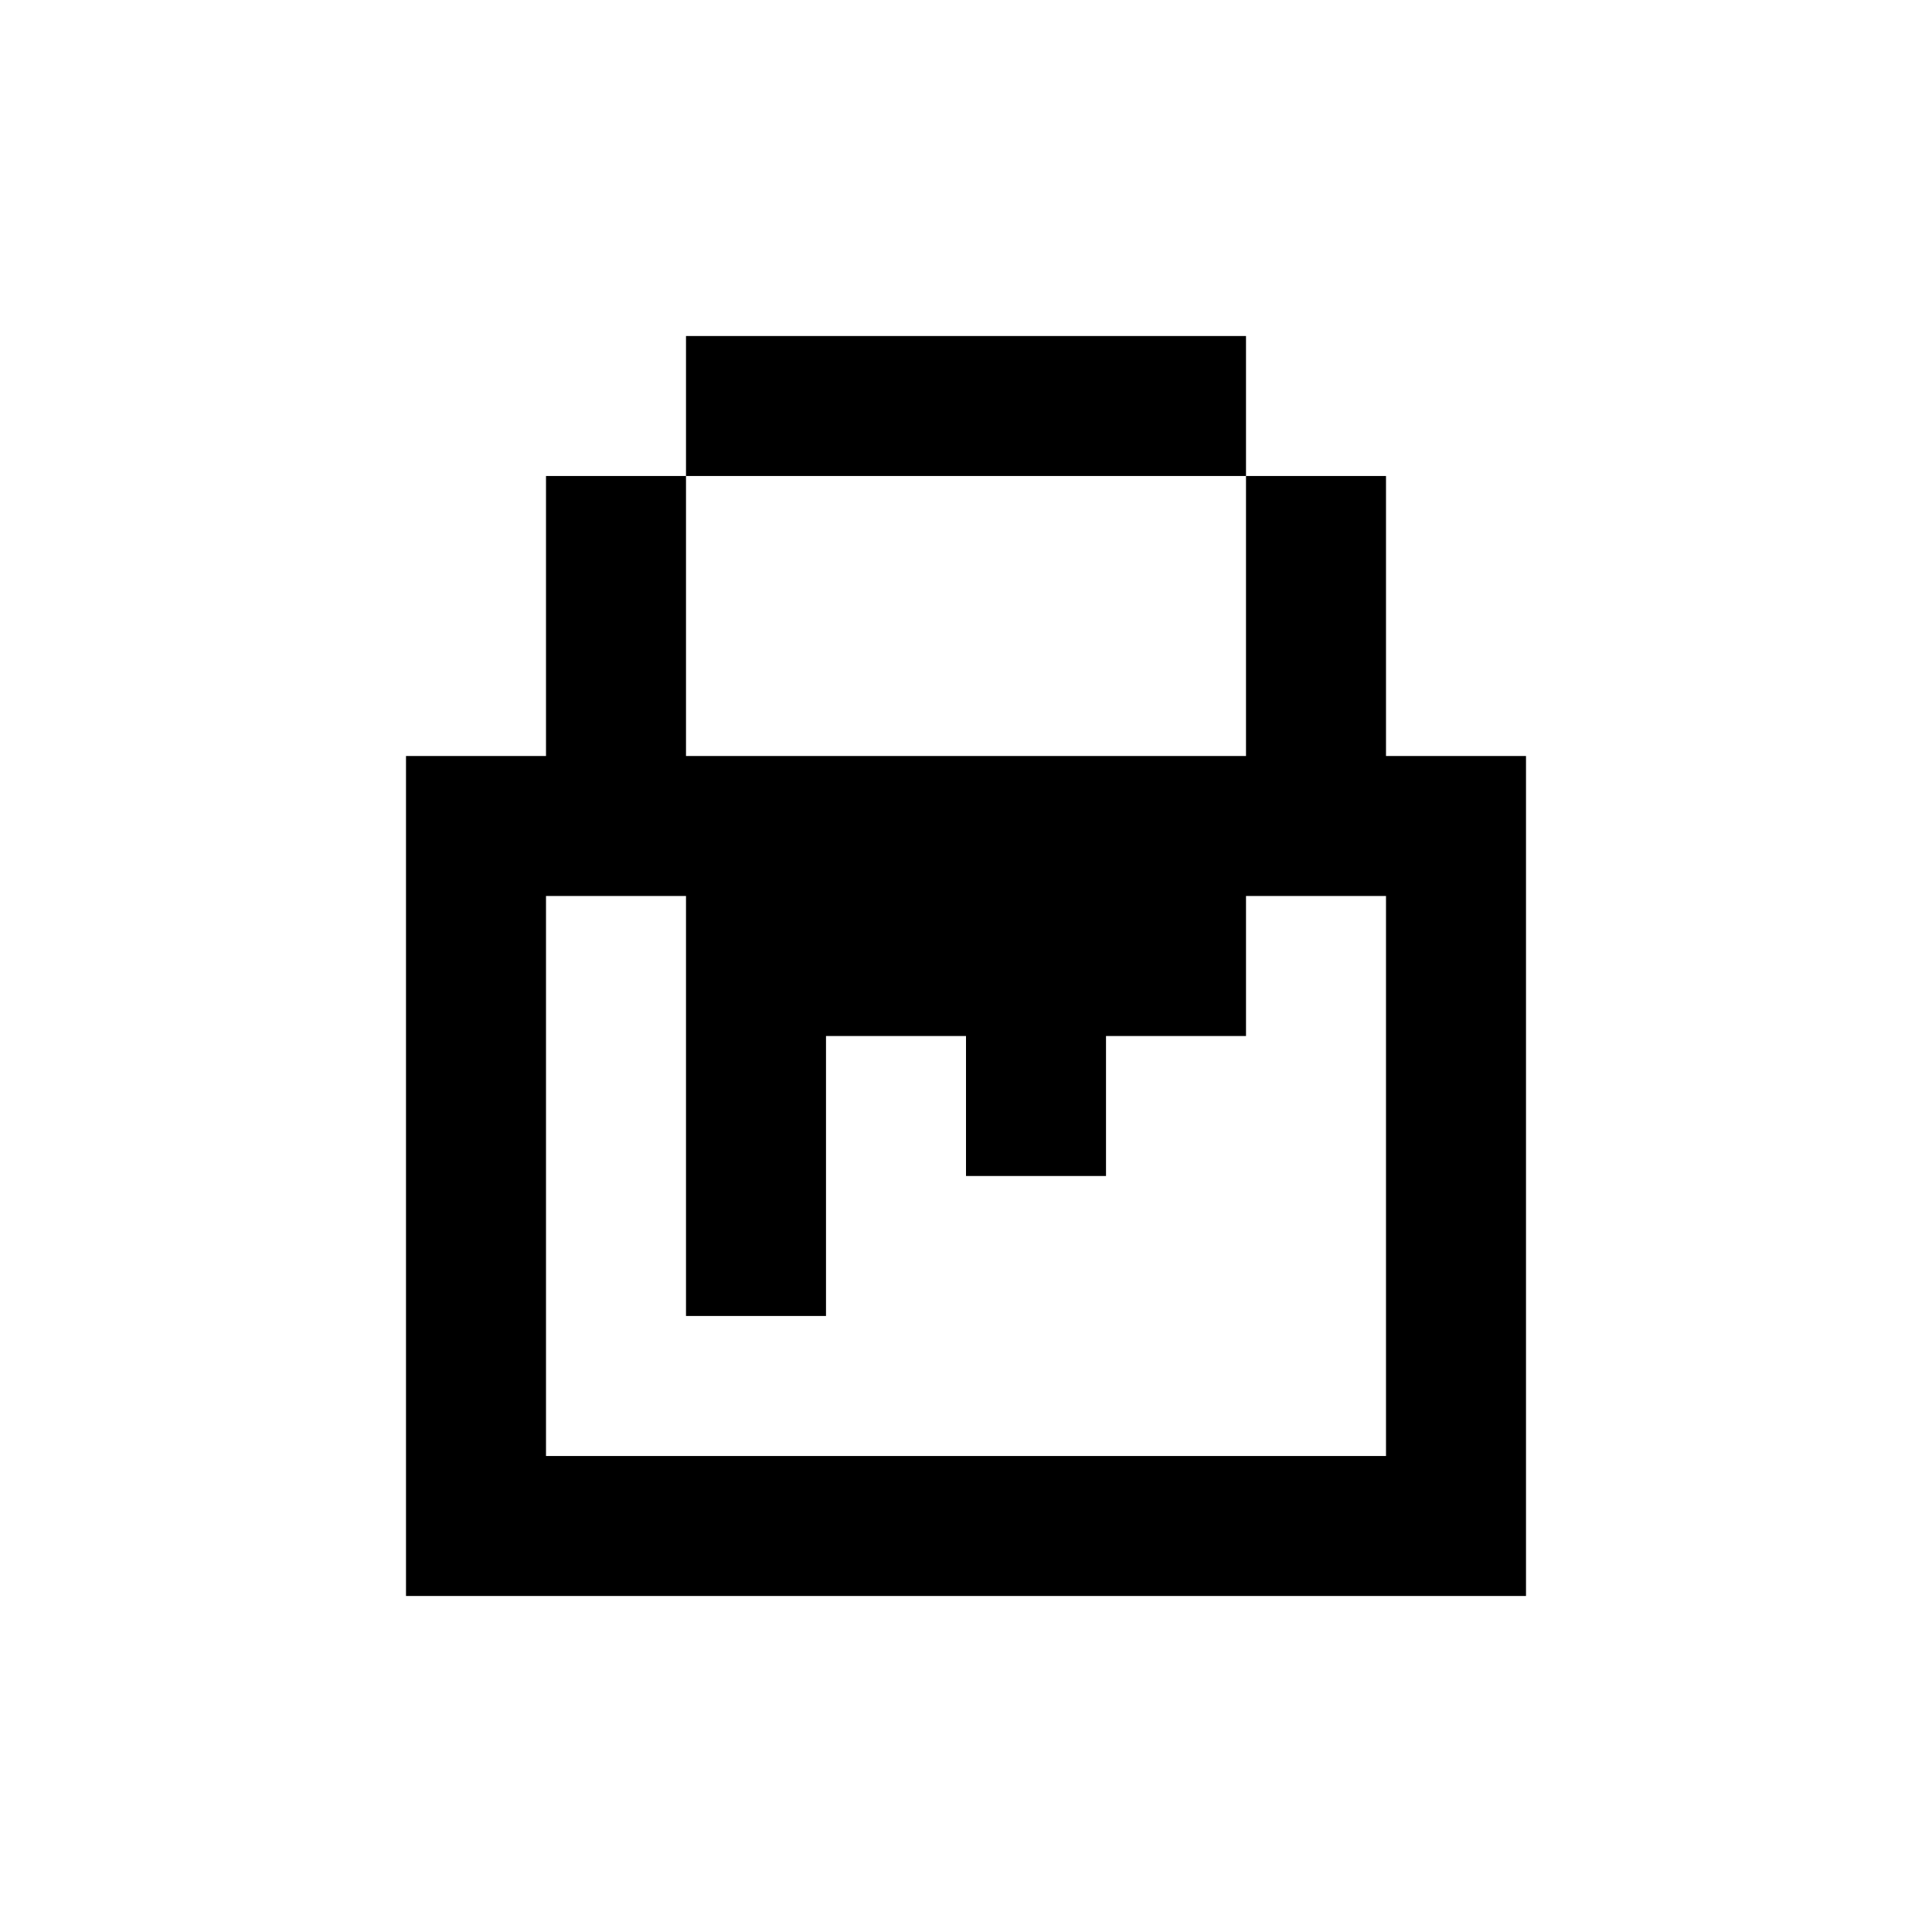 <svg xmlns="http://www.w3.org/2000/svg" width="100%" height="100%" viewBox="-1.8 -1.8 27.6 27.6"><path fill="currentColor" d="M8 3h8v2H8V3zm0 2H6v4H4v12h16V9h-2V5h-2v4H8V5zm8 6h2v8H6v-8h2v6h2v-4h2v2h2v-2h2v-2z"/></svg>